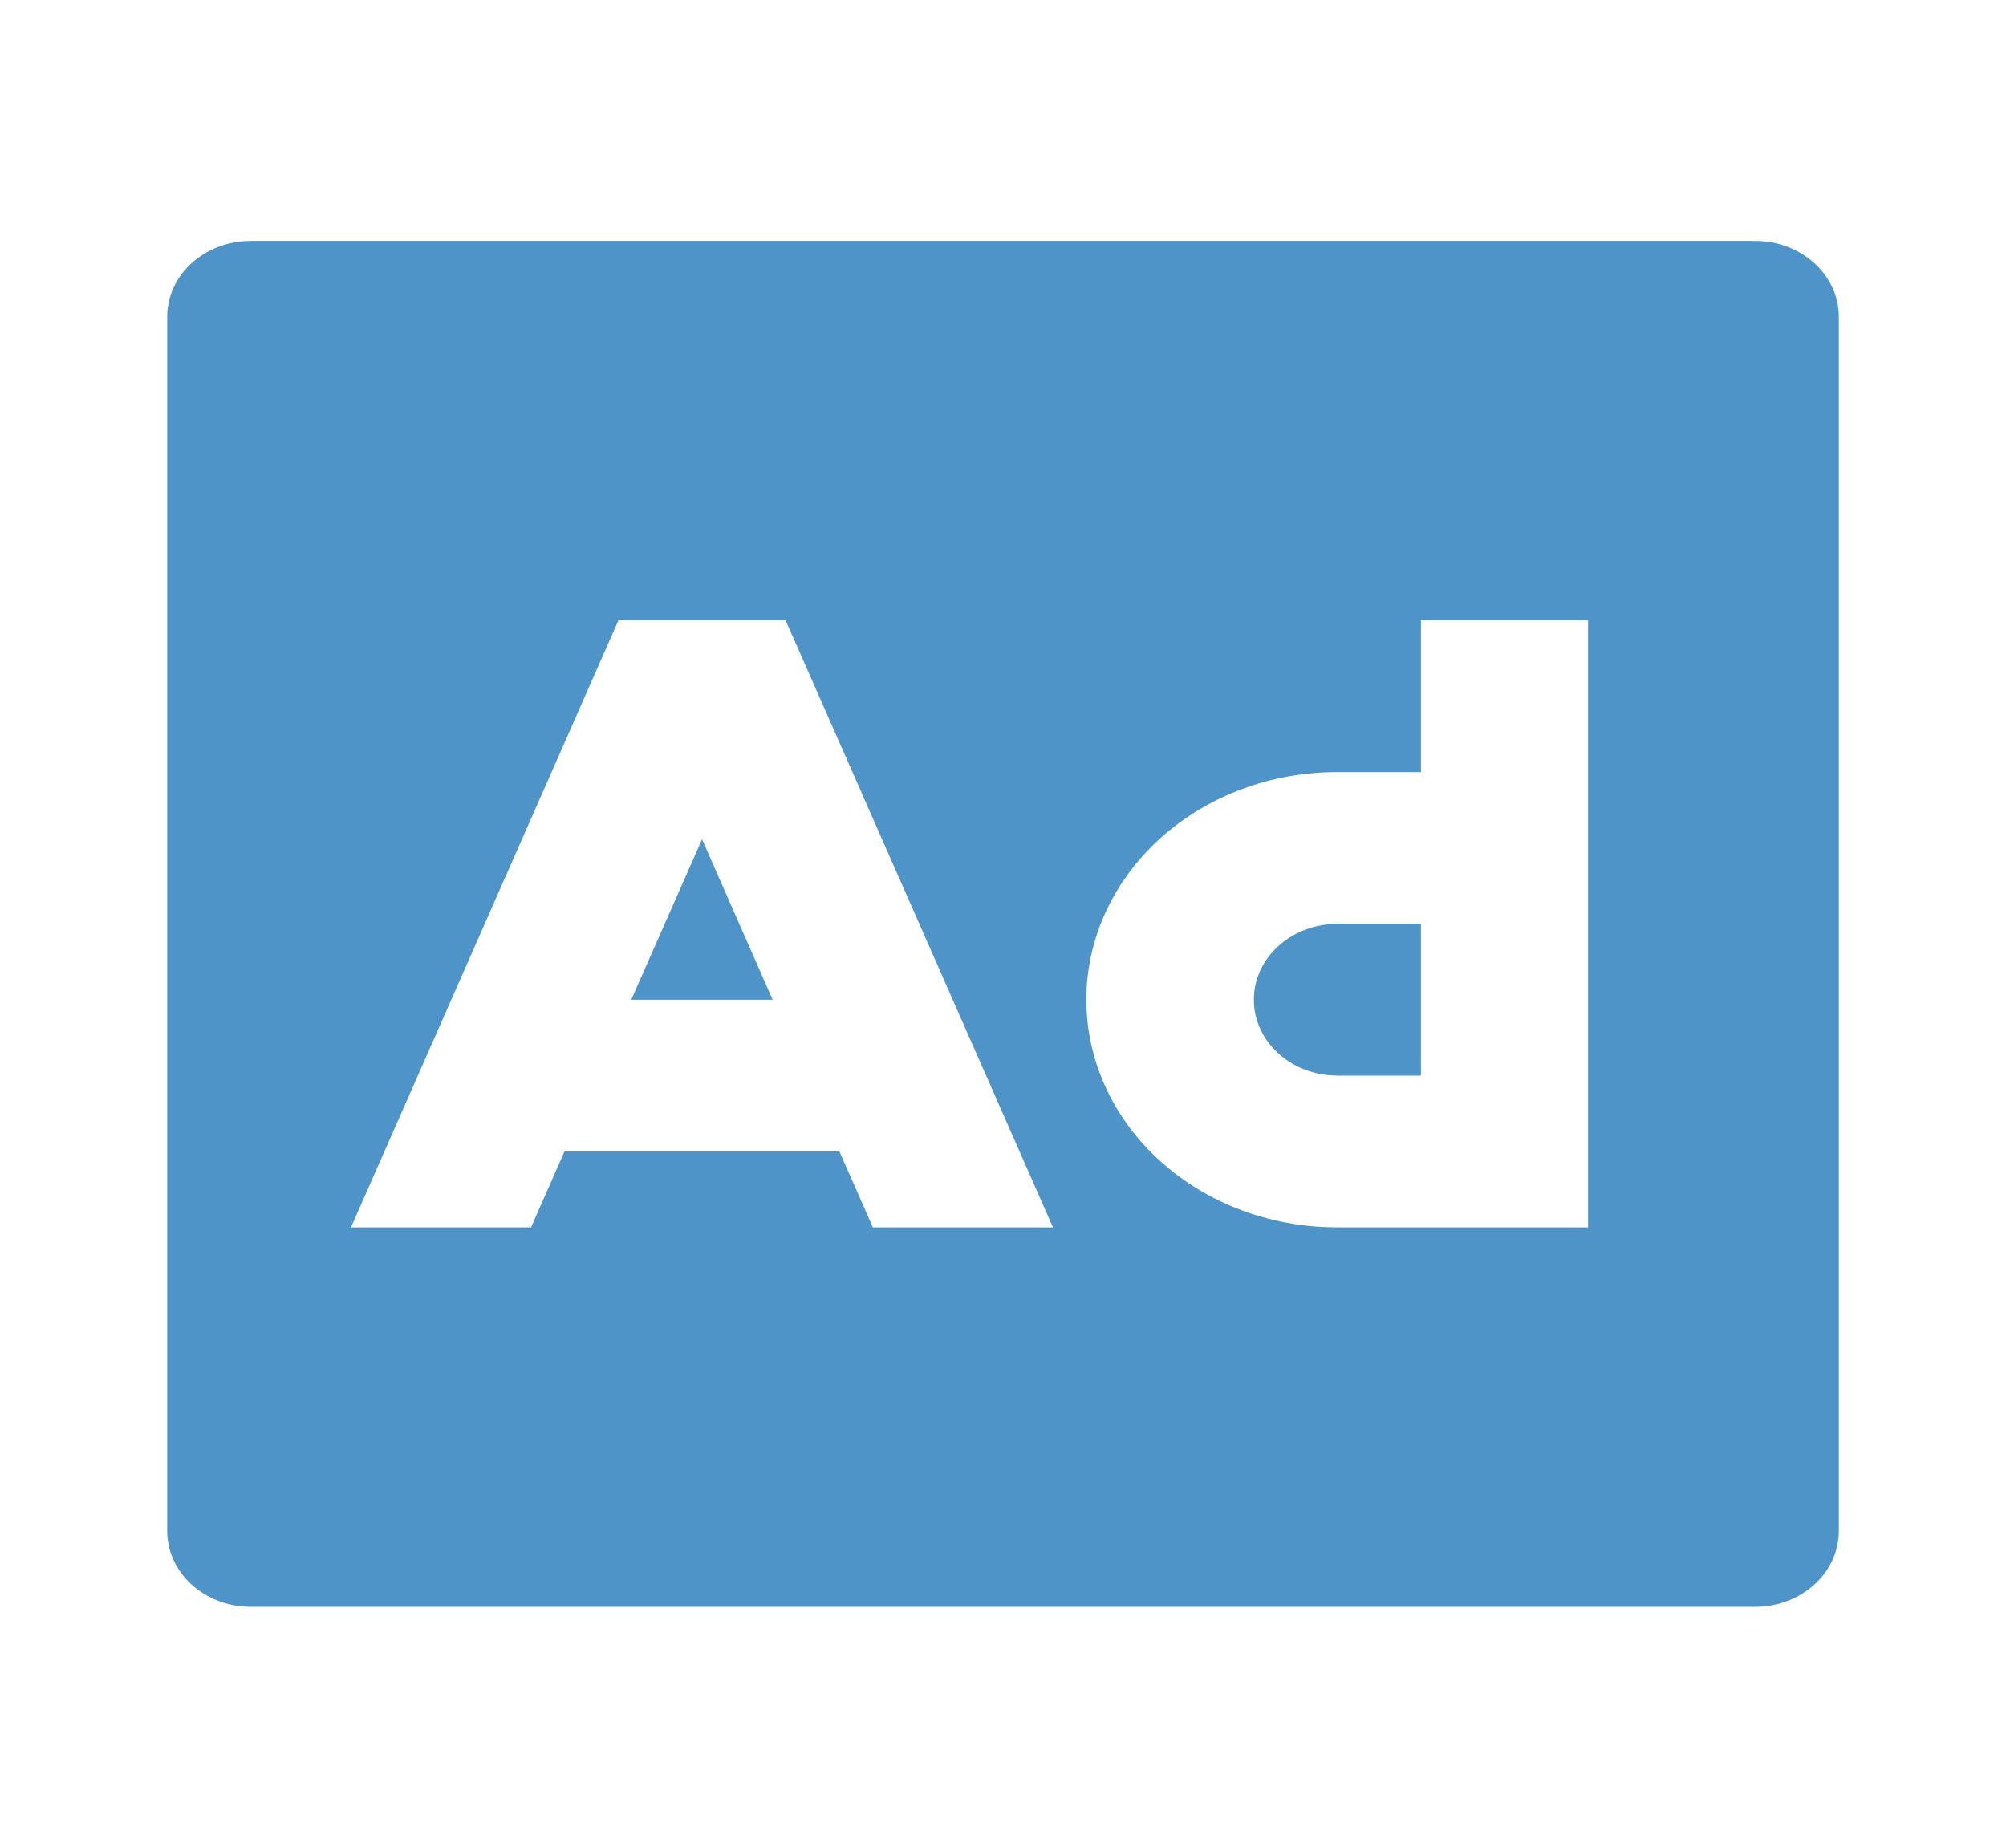 <svg width="76" height="70" viewBox="0 0 76 70" fill="none" xmlns="http://www.w3.org/2000/svg">
<g clip-path="url(#clip0_749_11291)">
<path d="M66.501 9.125C67.341 9.125 68.146 9.428 68.74 9.967C69.334 10.506 69.667 11.238 69.667 12V58C69.667 58.763 69.334 59.494 68.74 60.033C68.146 60.572 67.341 60.875 66.501 60.875H9.501C8.661 60.875 7.855 60.572 7.261 60.033C6.668 59.494 6.334 58.763 6.334 58V12C6.334 11.238 6.668 10.506 7.261 9.967C7.855 9.428 8.661 9.125 9.501 9.125H66.501ZM29.764 23.5H23.431L13.297 46.5H20.119L21.385 43.625H31.803L33.07 46.5H39.894L29.764 23.5ZM60.167 23.5H53.834V29.25H50.667C48.194 29.248 45.818 30.121 44.043 31.684C42.268 33.248 41.235 35.378 41.162 37.622C41.09 39.866 41.984 42.047 43.655 43.703C45.325 45.358 47.641 46.356 50.11 46.486L50.667 46.5H60.167V23.5ZM53.834 35V40.75H50.667L50.297 40.73C49.527 40.647 48.818 40.31 48.303 39.784C47.788 39.258 47.504 38.579 47.504 37.875C47.504 37.171 47.788 36.492 48.303 35.966C48.818 35.44 49.527 35.103 50.297 35.02L50.667 35H53.834ZM26.598 31.794L29.273 37.875H23.915L26.598 31.794Z" fill="#4F94C9"/>
</g>
<defs>
<clipPath id="clip0_749_11291">
<rect width="76" height="69" fill="white" transform="translate(0 0.5)"/>
</clipPath>
</defs>
</svg>
